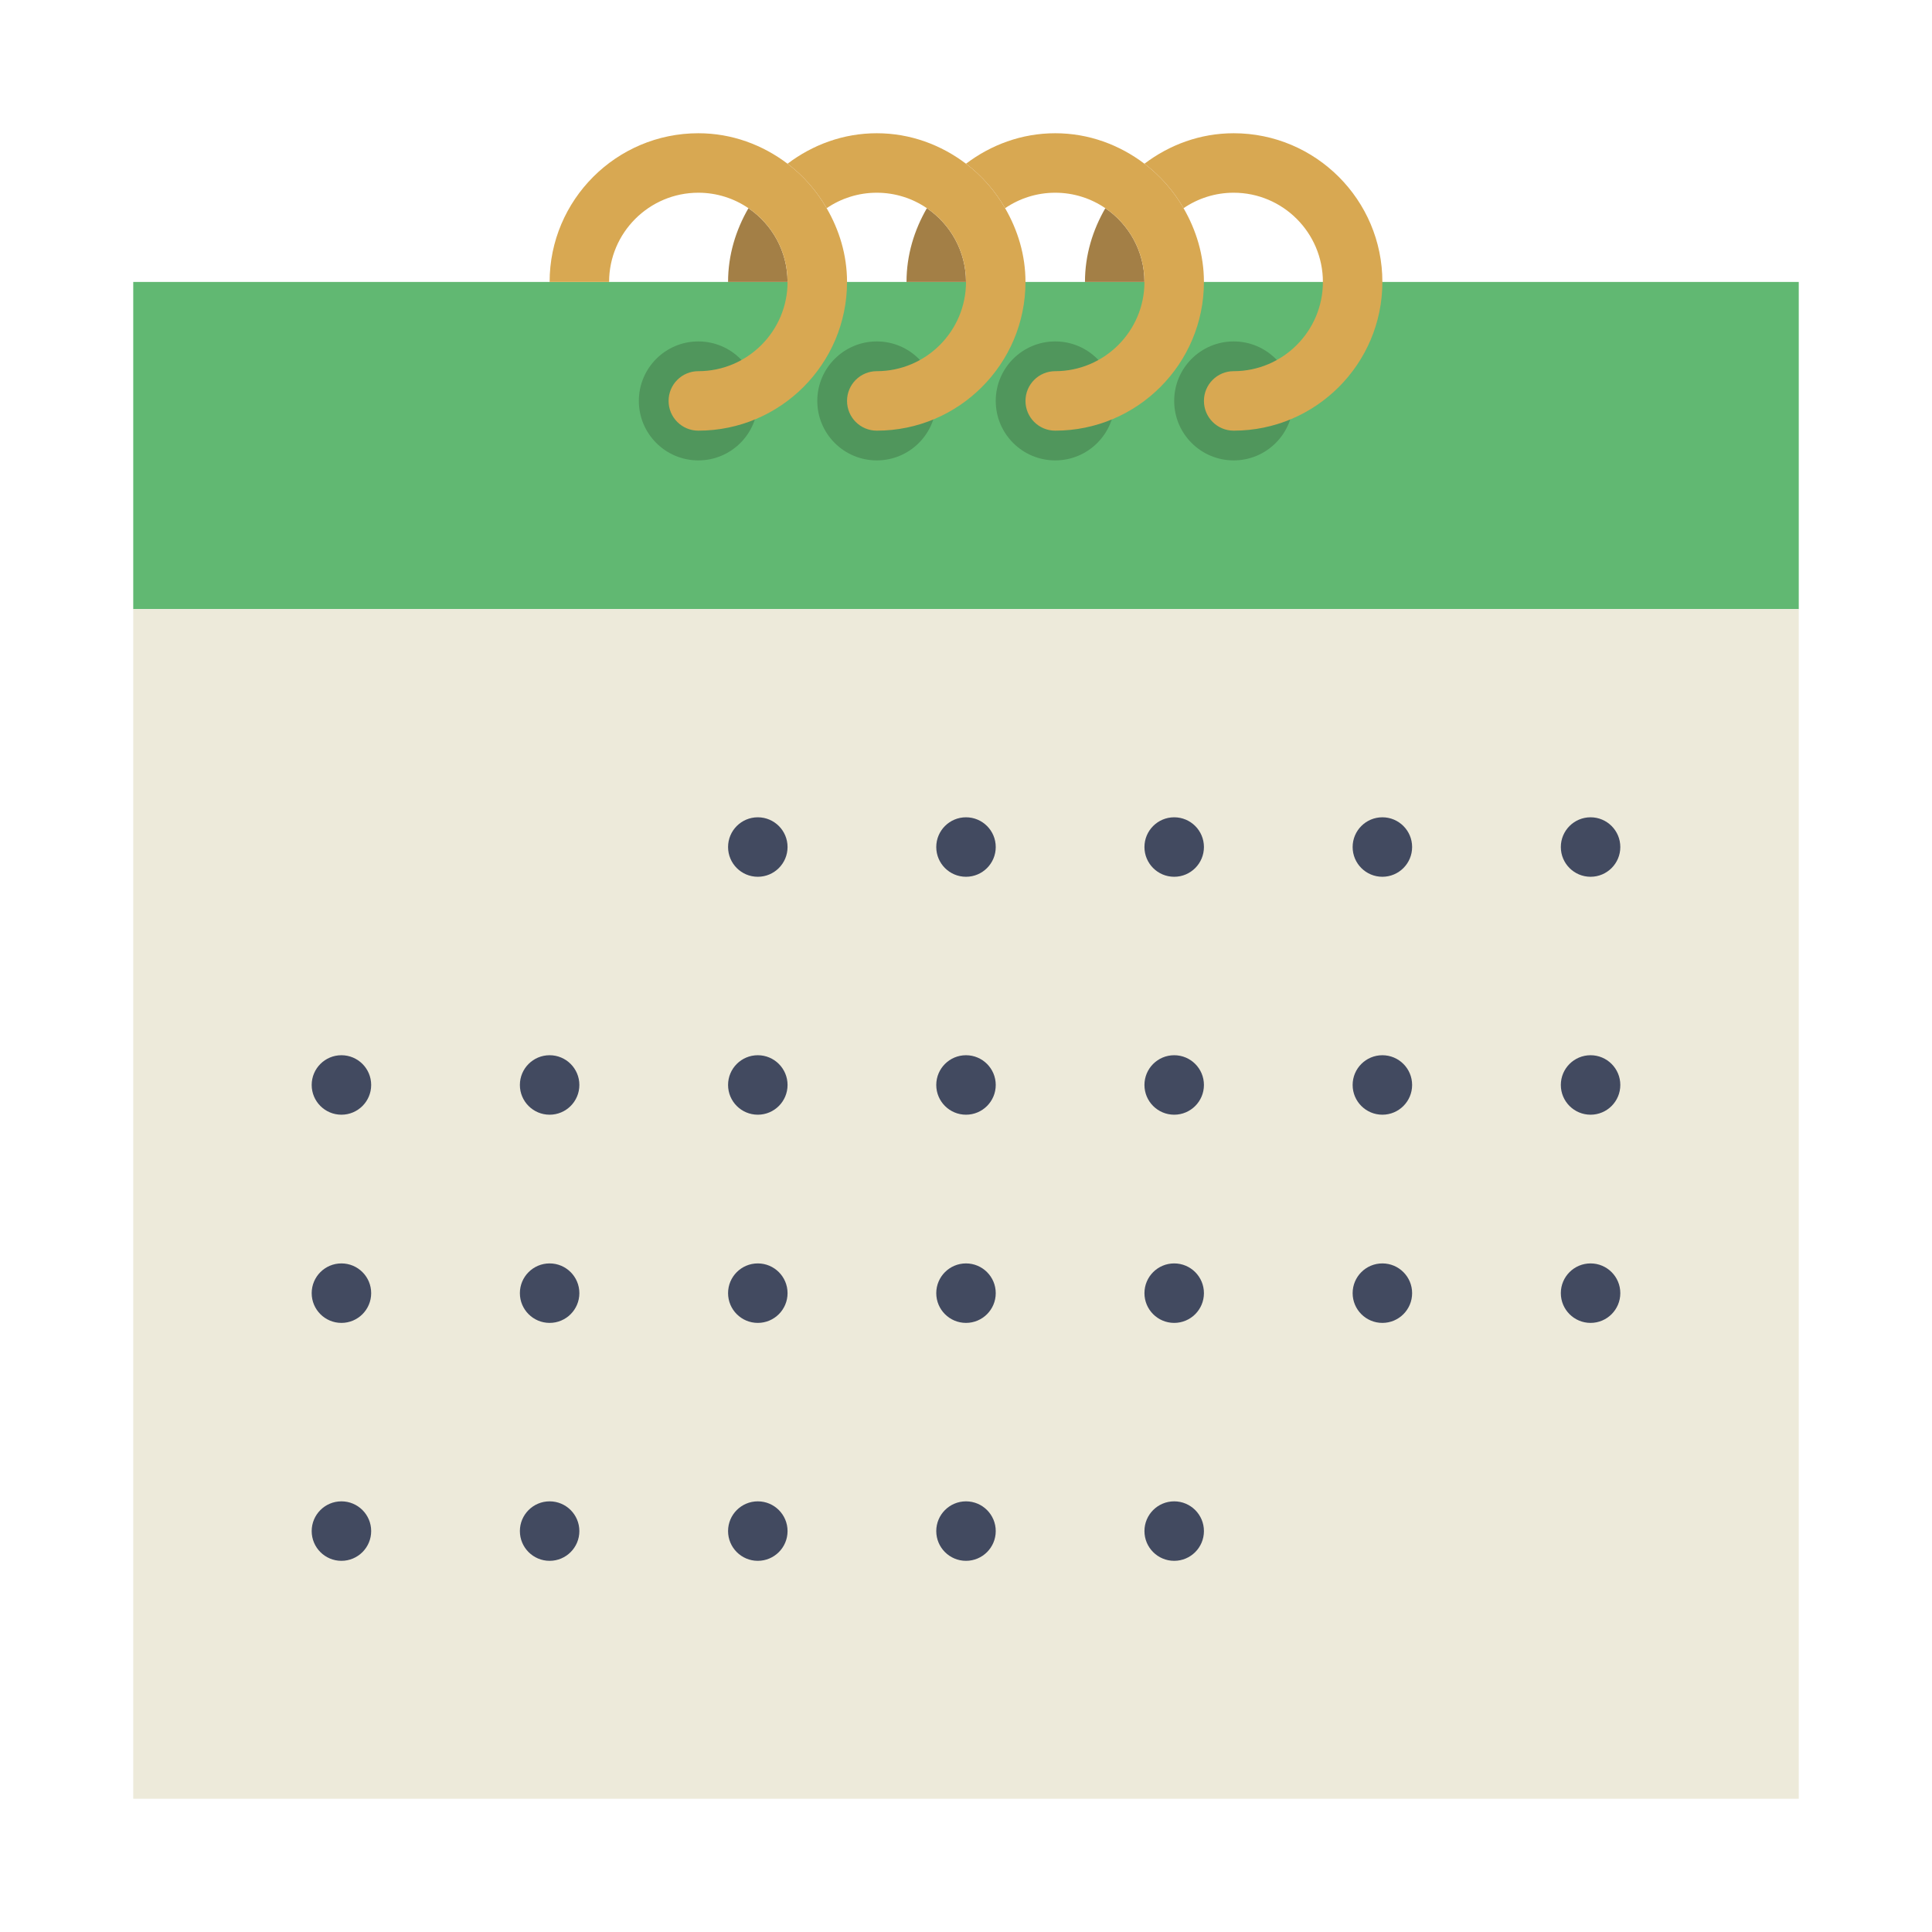 <!DOCTYPE svg PUBLIC "-//W3C//DTD SVG 1.1//EN" "http://www.w3.org/Graphics/SVG/1.1/DTD/svg11.dtd">
<!-- Uploaded to: SVG Repo, www.svgrepo.com, Transformed by: SVG Repo Mixer Tools -->
<svg version="1.1" id="Capa_1" xmlns="http://www.w3.org/2000/svg" xmlns:xlink="http://www.w3.org/1999/xlink" viewBox="-4.48 -4.48 64.96 64.96" xml:space="preserve" width="800px" height="800px" fill="#000000">
<g id="SVGRepo_bgCarrier" stroke-width="0"/>
<g id="SVGRepo_tracerCarrier" stroke-linecap="round" stroke-linejoin="round"/>
<g id="SVGRepo_iconCarrier"> <polygon style="fill:#61B872;" points="41,5 15,5 0,5 0,16 56,16 56,5 "/> <circle style="fill:#50965C;" cx="19" cy="9" r="2"/> <circle style="fill:#50965C;" cx="25" cy="9" r="2"/> <circle style="fill:#50965C;" cx="31" cy="9" r="2"/> <circle style="fill:#50965C;" cx="37" cy="9" r="2"/> <rect y="16" style="fill:#EDEADA;" width="56" height="40"/> <g> <circle style="fill:#424A60;" cx="21" cy="24" r="1"/> <circle style="fill:#424A60;" cx="28" cy="24" r="1"/> <circle style="fill:#424A60;" cx="35" cy="24" r="1"/> <circle style="fill:#424A60;" cx="42" cy="24" r="1"/> <circle style="fill:#424A60;" cx="49" cy="24" r="1"/> <circle style="fill:#424A60;" cx="7" cy="32" r="1"/> <circle style="fill:#424A60;" cx="14" cy="32" r="1"/> <circle style="fill:#424A60;" cx="21" cy="32" r="1"/> <circle style="fill:#424A60;" cx="28" cy="32" r="1"/> <circle style="fill:#424A60;" cx="35" cy="32" r="1"/> <circle style="fill:#424A60;" cx="42" cy="32" r="1"/> <circle style="fill:#424A60;" cx="49" cy="32" r="1"/> <circle style="fill:#424A60;" cx="7" cy="39" r="1"/> <circle style="fill:#424A60;" cx="14" cy="39" r="1"/> <circle style="fill:#424A60;" cx="21" cy="39" r="1"/> <circle style="fill:#424A60;" cx="28" cy="39" r="1"/> <circle style="fill:#424A60;" cx="35" cy="39" r="1"/> <circle style="fill:#424A60;" cx="42" cy="39" r="1"/> <circle style="fill:#424A60;" cx="49" cy="39" r="1"/> <circle style="fill:#424A60;" cx="7" cy="47" r="1"/> <circle style="fill:#424A60;" cx="14" cy="47" r="1"/> <circle style="fill:#424A60;" cx="21" cy="47" r="1"/> <circle style="fill:#424A60;" cx="28" cy="47" r="1"/> <circle style="fill:#424A60;" cx="35" cy="47" r="1"/> </g> <path style="fill:#D8A852;" d="M37,0c-1.13,0-2.162,0.391-3,1.025c0.534,0.405,0.979,0.912,1.315,1.495C35.796,2.192,36.376,2,37,2 c1.654,0,3,1.346,3,3s-1.346,3-3,3c-0.553,0-1,0.447-1,1s0.447,1,1,1c2.757,0,5-2.243,5-5S39.757,0,37,0z"/> <path style="fill:#A37F46;" d="M32.685,2.52C32.261,3.254,32,4.093,32,5h2C34,3.97,33.478,3.061,32.685,2.52z"/> <path style="fill:#A37F46;" d="M26.685,2.52C26.261,3.254,26,4.093,26,5h2C28,3.97,27.478,3.061,26.685,2.52z"/> <path style="fill:#D8A852;" d="M35.315,2.52C34.979,1.937,34.534,1.43,34,1.025C33.162,0.391,32.13,0,31,0s-2.162,0.391-3,1.025 c0.534,0.405,0.979,0.912,1.315,1.495C29.796,2.192,30.376,2,31,2s1.204,0.192,1.685,0.52C33.478,3.061,34,3.97,34,5 c0,1.654-1.346,3-3,3c-0.553,0-1,0.447-1,1s0.447,1,1,1c2.757,0,5-2.243,5-5C36,4.093,35.739,3.254,35.315,2.52z"/> <path style="fill:#A37F46;" d="M20.685,2.52C20.261,3.254,20,4.093,20,5h2C22,3.97,21.478,3.061,20.685,2.52z"/> <path style="fill:#D8A852;" d="M29.315,2.52C28.979,1.937,28.534,1.43,28,1.025C27.162,0.391,26.13,0,25,0s-2.162,0.391-3,1.025 c0.534,0.405,0.979,0.912,1.315,1.495C23.796,2.192,24.376,2,25,2s1.204,0.192,1.685,0.52C27.478,3.061,28,3.97,28,5 c0,1.654-1.346,3-3,3c-0.553,0-1,0.447-1,1s0.447,1,1,1c2.757,0,5-2.243,5-5C30,4.093,29.739,3.254,29.315,2.52z"/> <path style="fill:#D8A852;" d="M23.315,2.52C22.979,1.937,22.534,1.43,22,1.025C21.162,0.391,20.13,0,19,0c-2.757,0-5,2.243-5,5h2 c0-1.654,1.346-3,3-3c0.624,0,1.204,0.192,1.685,0.52C21.478,3.061,22,3.97,22,5c0,1.654-1.346,3-3,3c-0.553,0-1,0.447-1,1 s0.447,1,1,1c2.757,0,5-2.243,5-5C24,4.093,23.739,3.254,23.315,2.52z"/> </g>
</svg>